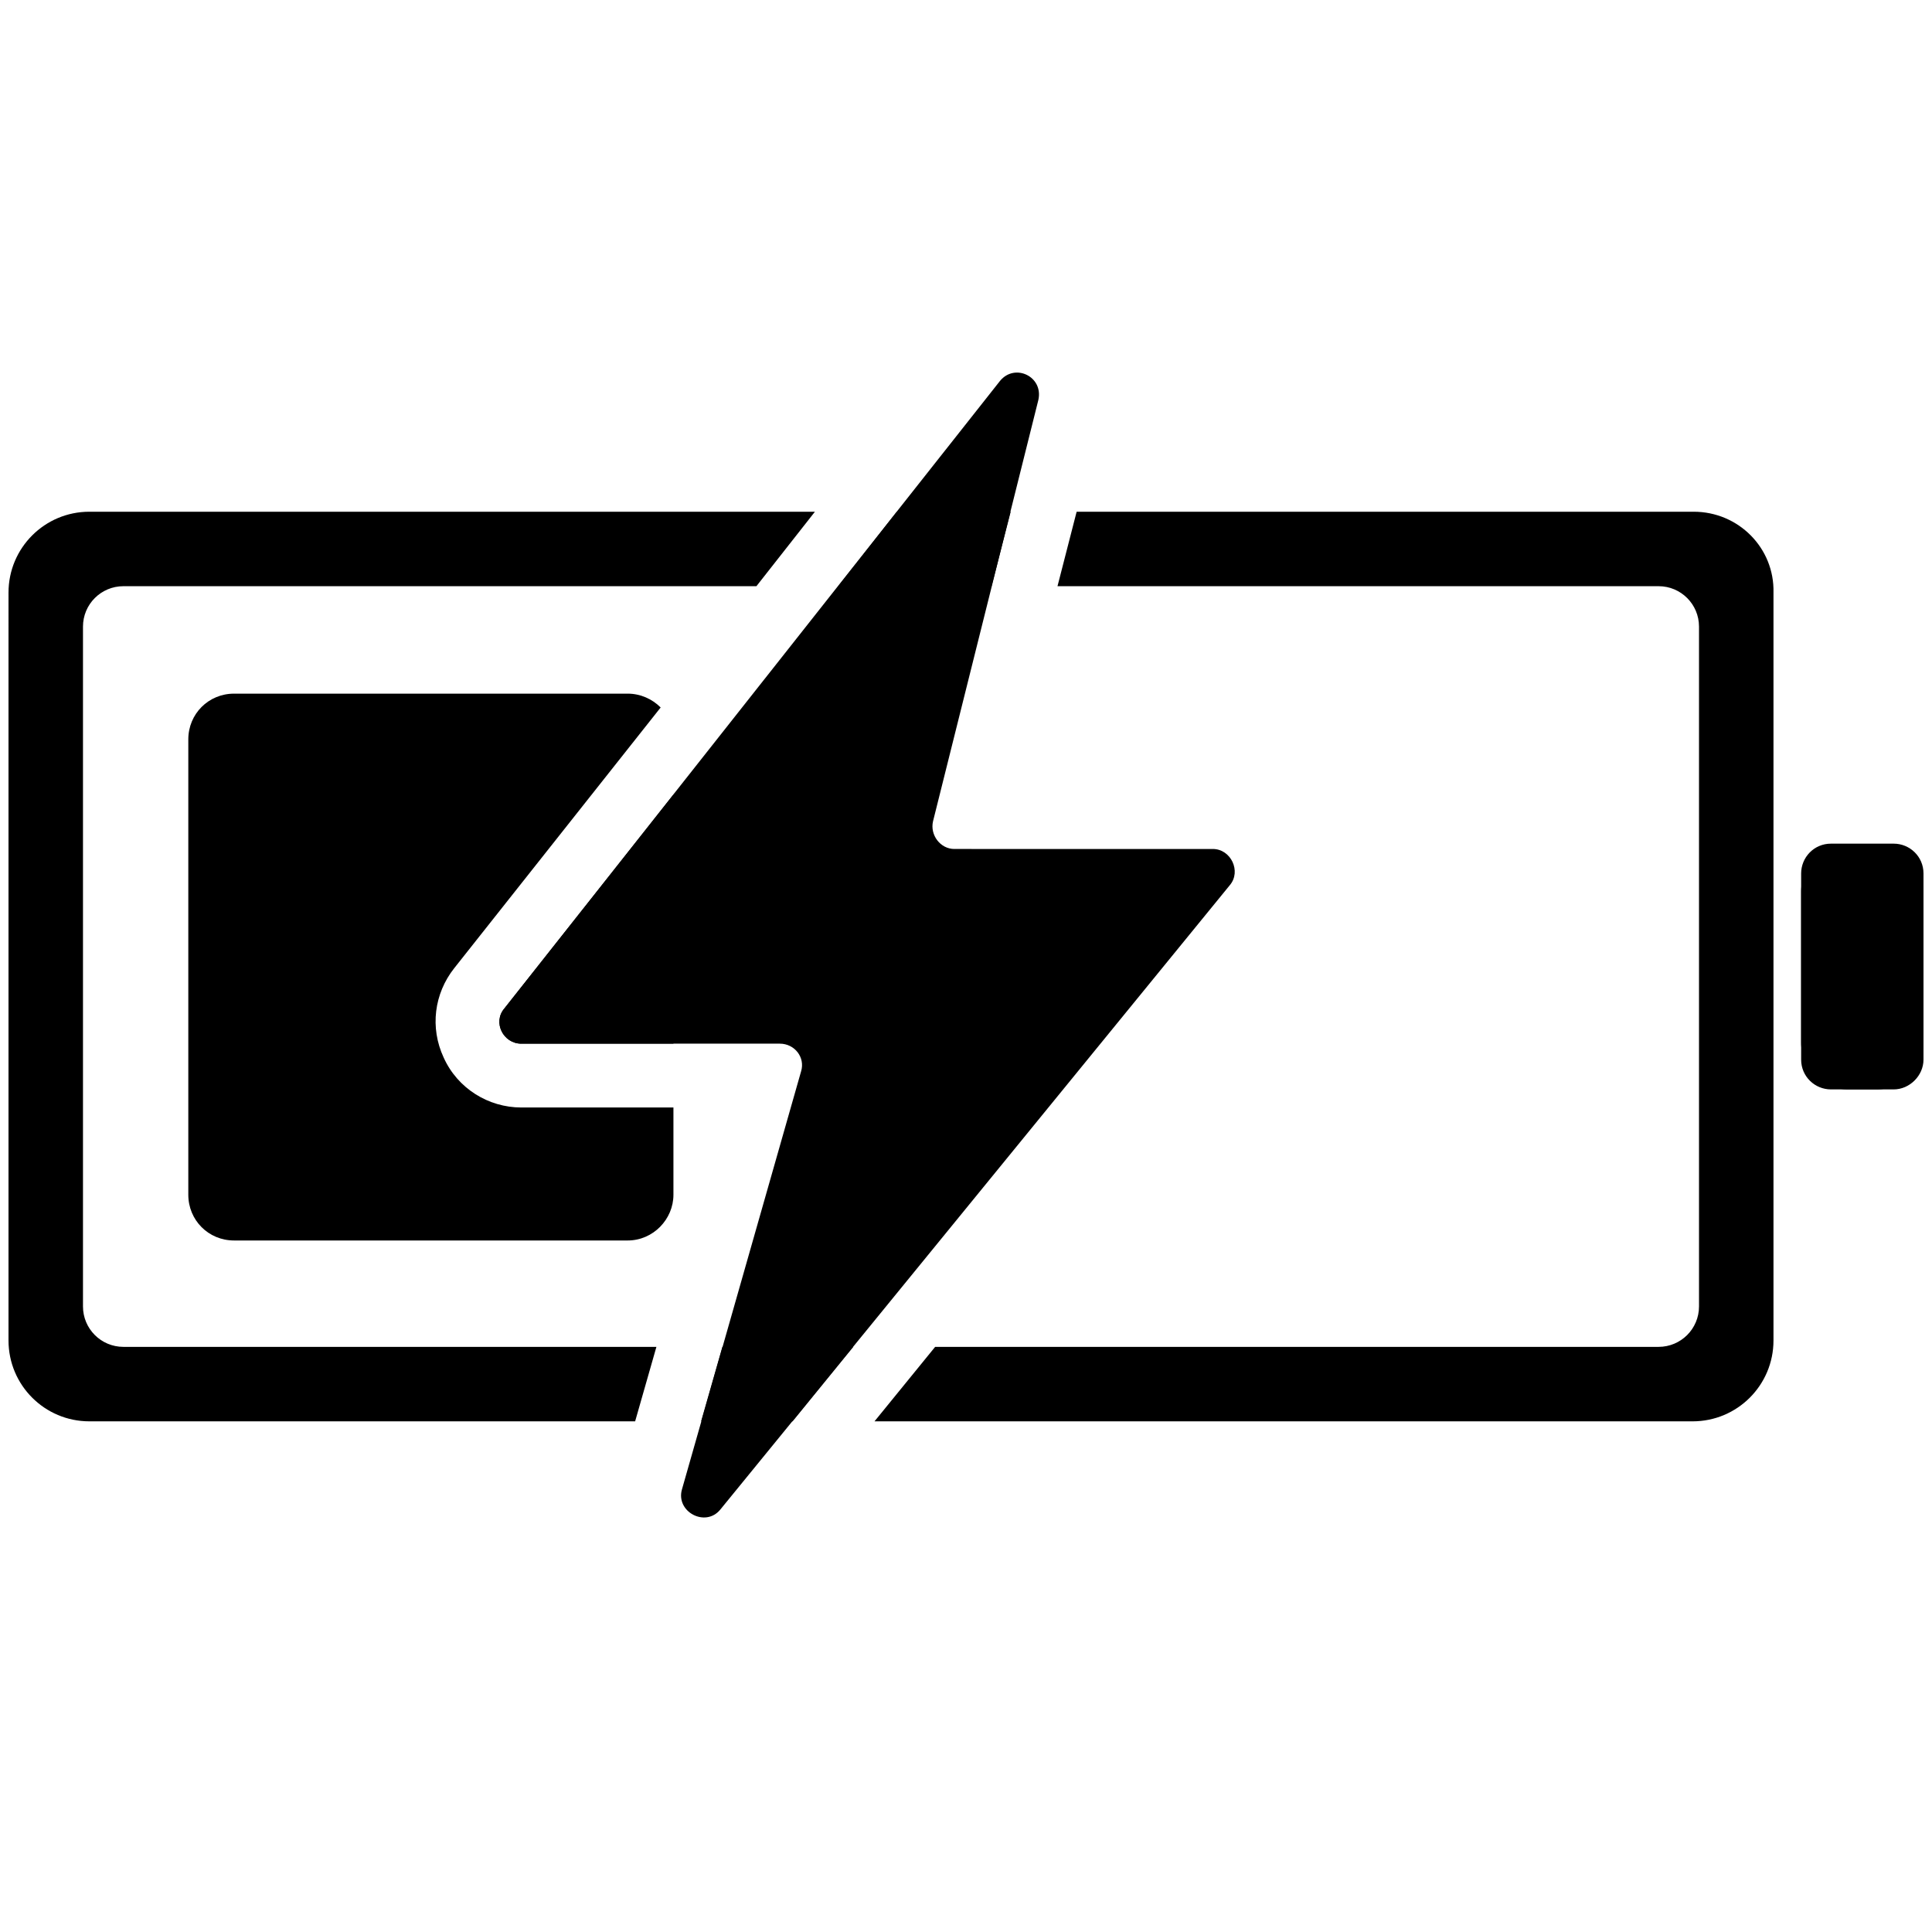 <?xml version="1.0" encoding="utf-8"?>
<!-- Generator: Adobe Illustrator 23.0.2, SVG Export Plug-In . SVG Version: 6.00 Build 0)  -->
<svg version="1.1" id="Layer_1" xmlns="http://www.w3.org/2000/svg" xmlns:xlink="http://www.w3.org/1999/xlink" x="0px" y="0px"
	 viewBox="0 0 181.6 181.6" style="enable-background:new 0 0 181.6 181.6;" xml:space="preserve">
<g id="Layer_2_copy">
	<path d="M178,102.4h-5.9c-1.5,0-2.8-1.2-2.8-2.8V82.1c0-1.5,1.2-2.8,2.8-2.8h5.9c1.5,0,2.8,1.2,2.8,2.8v17.5
		C180.8,101.1,179.5,102.4,178,102.4z"/>
</g>
<path d="M176.4,102.4h-2.7c-2.4,0-4.4-2-4.4-4.4V83.8c0-2.4,2-4.4,4.4-4.4h2.7c2.4,0,4.4,2,4.4,4.4V98
	C180.8,100.4,178.8,102.4,176.4,102.4z"/>
<g>
	<path d="M94,35.8l-46.6,59c-1.1,1.3-0.1,3.3,1.6,3.3h24.3c1.4,0,2.4,1.3,2,2.6L64.1,140c-0.6,2.1,2.2,3.6,3.6,1.9l47.9-58.7
		c1.1-1.3,0.1-3.4-1.6-3.4H89.7c-1.3,0-2.3-1.3-2-2.6l9.9-39.6C98.1,35.4,95.4,34.1,94,35.8z"/>
	<g>
		<path d="M63.3,112.3v-8.2H49c-3.1,0-6-1.8-7.3-4.7c-1.3-2.8-0.9-6,1-8.4l19.4-24.5c-0.8-0.8-1.9-1.3-3.1-1.3H22
			c-2.4,0-4.3,1.9-4.3,4.3v42.8c0,2.4,1.9,4.3,4.3,4.3h37C61.4,116.6,63.3,114.6,63.3,112.3z"/>
		<path d="M49,98.1h14.3V74.7L47.4,94.8C46.3,96.1,47.3,98.1,49,98.1z"/>
	</g>
	<g>
		<path d="M11.6,126.6c-2.1,0-3.8-1.7-3.8-3.8V58.9c0-2.1,1.7-3.8,3.8-3.8h59.5l5.5-7H8.4c-4.2,0-7.6,3.4-7.6,7.6V126
			c0,4.2,3.4,7.6,7.6,7.6h51.3l2-7H11.6z"/>
		<polygon points="65.9,133.6 74.5,133.6 80.2,126.6 67.9,126.6 		"/>
		<polygon points="95,48.1 84.3,48.1 78.8,55.1 93.2,55.1 		"/>
		<path d="M159.2,48.1h-58l-1.8,7h56.5c2.1,0,3.8,1.7,3.8,3.8v63.9c0,2.1-1.7,3.8-3.8,3.8h-68l-5.7,7h76.9c4.2,0,7.6-3.4,7.6-7.6
			V55.7C166.8,51.5,163.4,48.1,159.2,48.1z"/>
	</g>
</g>
</svg>
